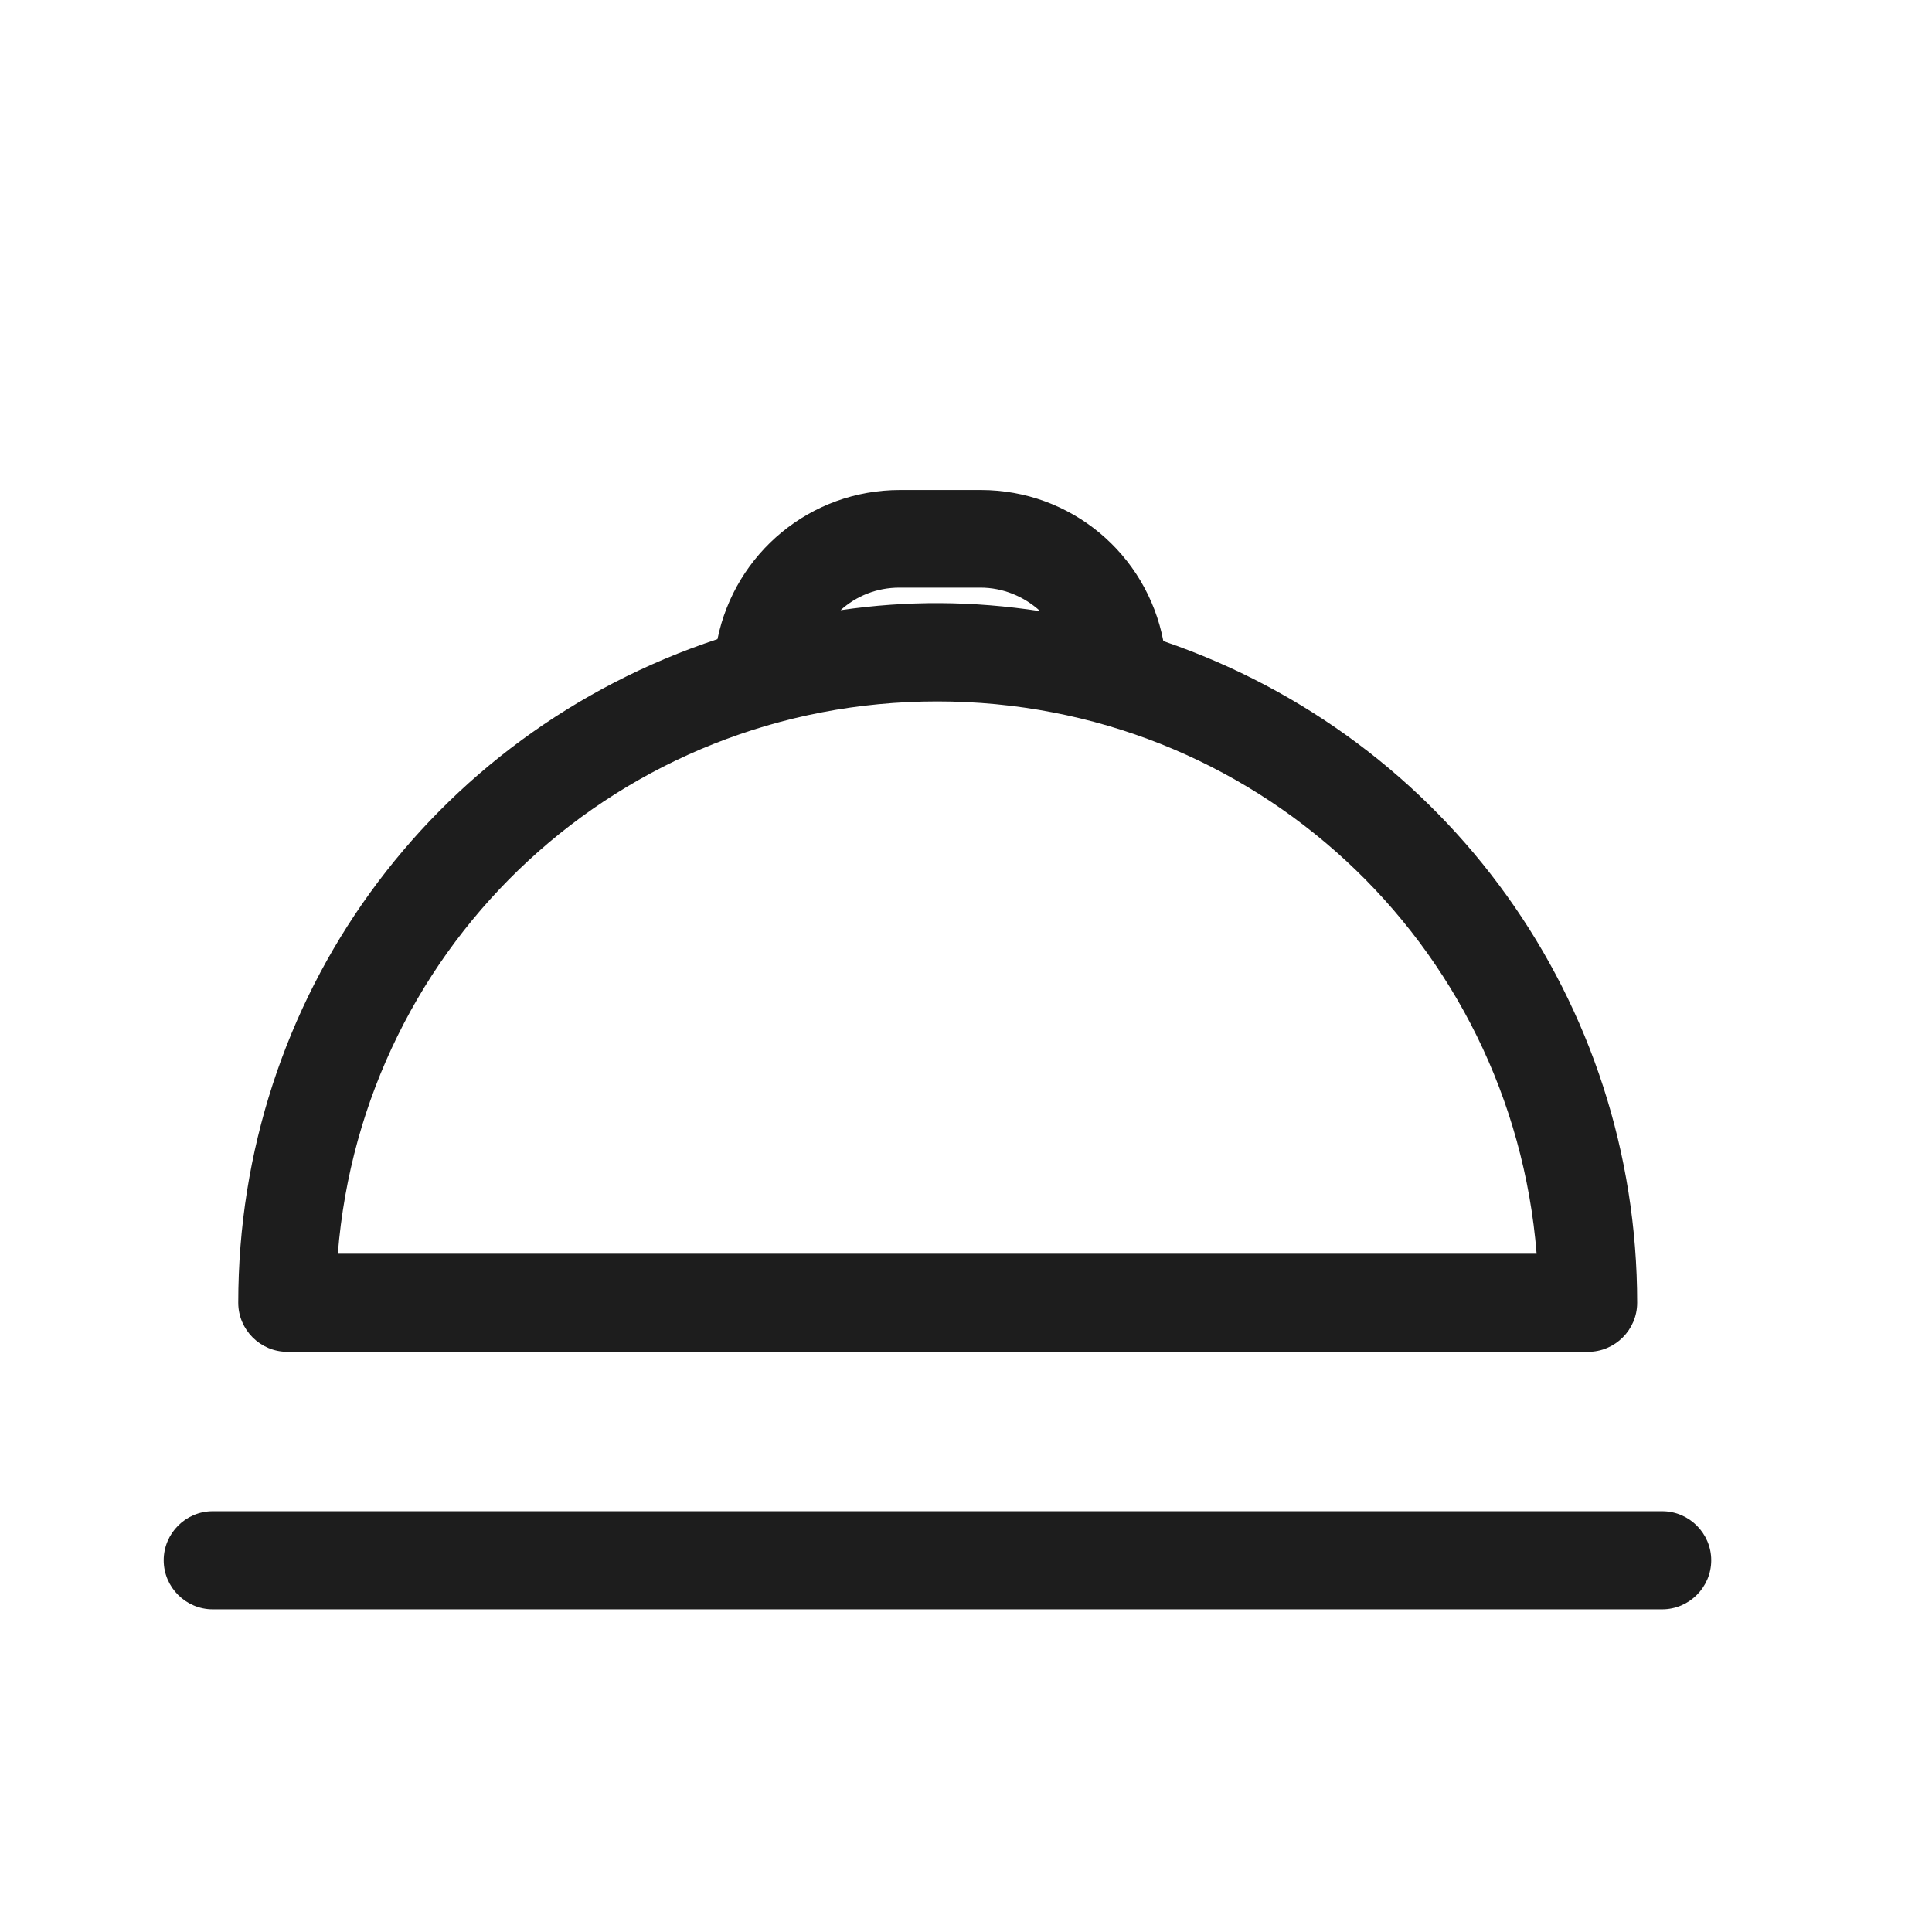 <?xml version="1.0" encoding="iso-8859-1"?>
<!DOCTYPE svg PUBLIC "-//W3C//DTD SVG 1.1//EN" "http://www.w3.org/Graphics/SVG/1.1/DTD/svg11.dtd">
<svg version="1.1" xmlns="http://www.w3.org/2000/svg" xmlns:xlink="http://www.w3.org/1999/xlink" x="0px"
	y="0px" width="511.626px" height="511.627px" viewBox="0 0 1100 1100"
	style="enable-background:new 0 0 1100 1100;" xml:space="preserve">
	<g>
		

<path transform="rotate(180 500 500) scale(0.9)" d="M106.746 255.926h822.615c17.067 0 31.030 13.964 31.030 31.030 0 192.078-121.328 359.637-303.166 419.836-11.171 54.613-58.958 94.333-115.433 94.333h-51.2c-56.785 0-104.882-40.338-115.433-95.572-179.667-61.44-299.754-228.381-299.754-418.597 0-17.067 13.964-31.030 31.030-31.030h0.311zM139.018 317.986c15.825 197.041 179.356 349.397 379.191 349.397s363.365-152.045 379.19-349.397h-758.382zM490.902 739.375h51.2c14.274 0 27.307-5.274 37.236-14.273-42.512 6.206-83.472 5.895-126.293-0.621 10.24 9.309 23.583 14.894 37.857 14.894zM976.524 155.077h-916.944c-17.067 0-31.030-13.964-31.030-31.030s13.964-31.030 31.030-31.030h916.944c17.067 0 31.030 13.964 31.030 31.030s-13.964 31.030-31.030 31.030z" fill="#1D1D1D" />

    </g>
</svg>